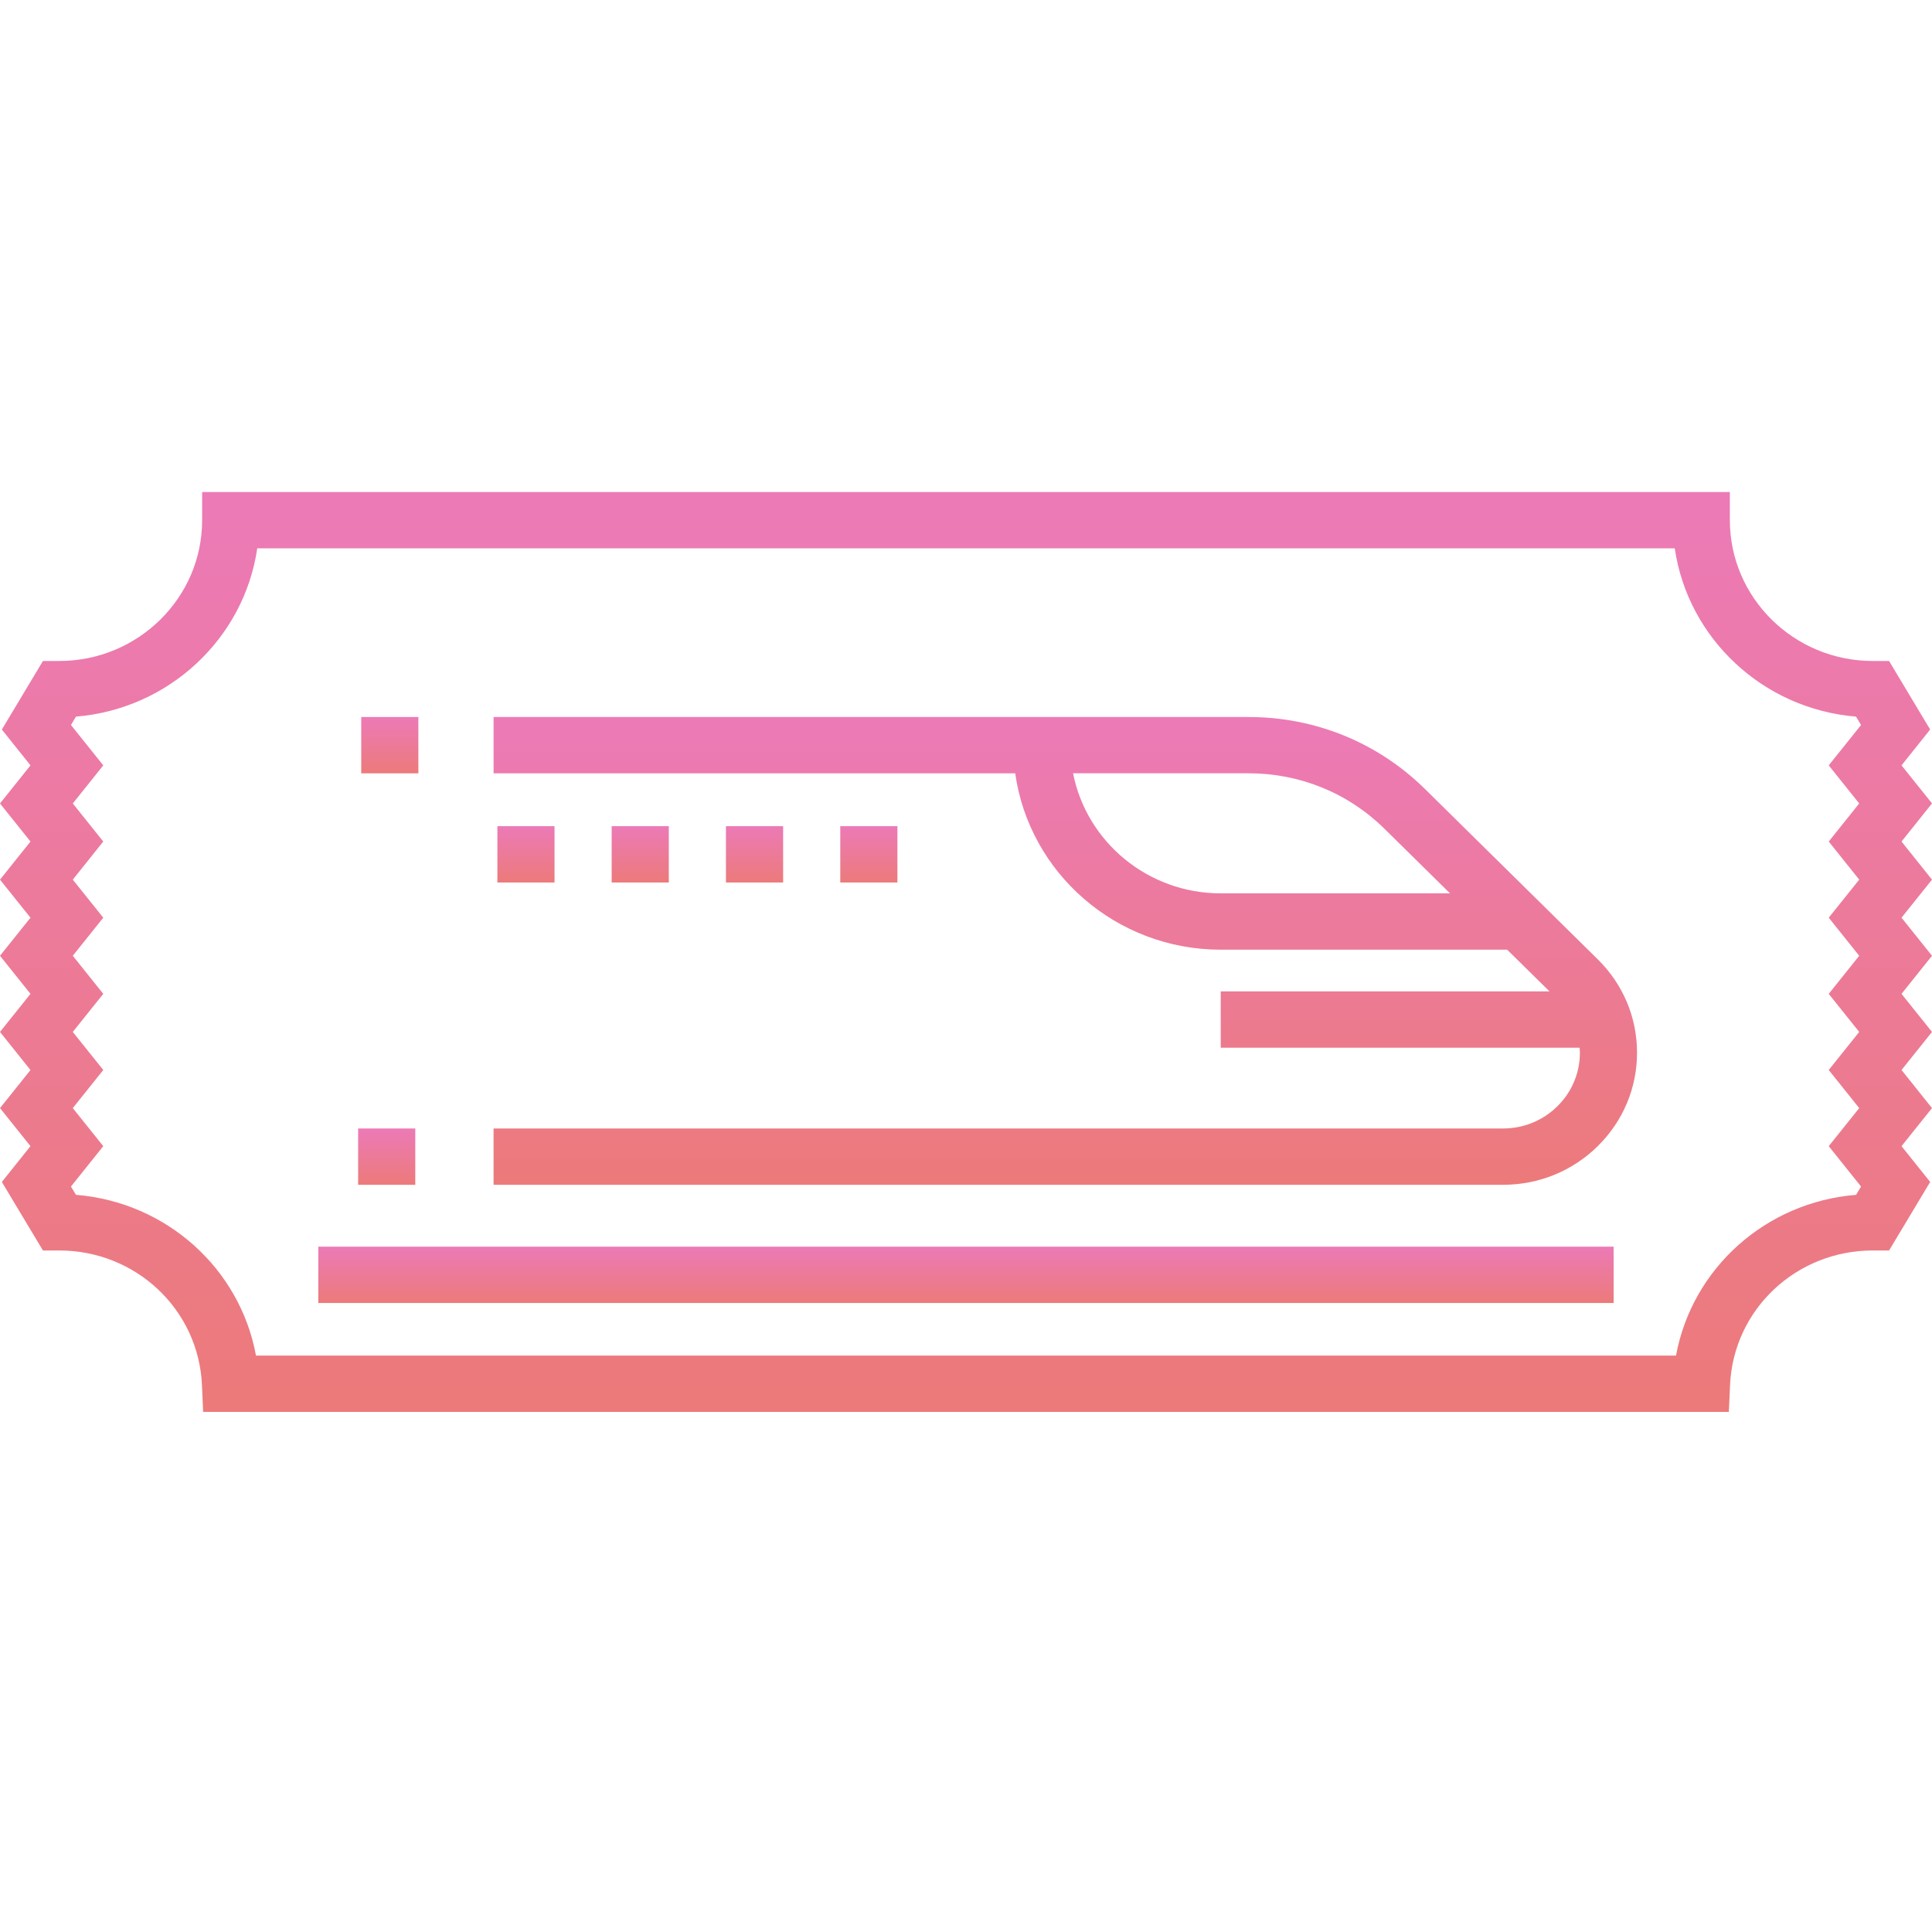<svg xmlns="http://www.w3.org/2000/svg" width="40" height="40" viewBox="0 0 40 40" fill="none">
  <path d="M39.369 19L40 18.212L39.369 17.423L40 16.634L39.369 15.846L39.962 15.104L39.111 13.685H38.773C37.142 13.685 35.815 12.377 35.815 10.77V10.187H4.185V10.77C4.185 12.377 2.858 13.685 1.227 13.685H0.889L0.038 15.104L0.631 15.846L7.8125e-05 16.635L0.631 17.423L0 18.212L0.631 19L0 19.788L0.631 20.577L0 21.365L0.631 22.154L0 22.942L0.631 23.73L0.038 24.471L0.889 25.89H1.227C2.814 25.89 4.112 27.113 4.181 28.675L4.206 29.232H35.794L35.819 28.675C35.888 27.113 37.186 25.89 38.773 25.89H39.111L39.962 24.471L39.369 23.73L40 22.942L39.369 22.153L40 21.365L39.369 20.577L40 19.788L39.369 19ZM38.493 16.635L37.862 17.423L38.493 18.212L37.862 19L38.493 19.788L37.862 20.577L38.493 21.365L37.862 22.153L38.493 22.942L37.862 23.73L38.531 24.566L38.428 24.738C36.554 24.889 35.032 26.262 34.7 28.066H5.3C4.968 26.262 3.446 24.889 1.573 24.738L1.469 24.566L2.138 23.73L1.507 22.942L2.138 22.153L1.507 21.365L2.138 20.577L1.507 19.788L2.138 19L1.507 18.212L2.138 17.423L1.507 16.635L2.138 15.846L1.469 15.01L1.573 14.837C3.498 14.679 5.054 13.218 5.326 11.353H34.674C34.946 13.218 36.502 14.679 38.427 14.837L38.531 15.01L37.862 15.846L38.493 16.635Z" fill="url(#paint0_linear_40_268)"/>
  <path d="M33.409 25.811H6.59V26.977H33.409V25.811Z" fill="url(#paint1_linear_40_268)"/>
  <path d="M8.662 14.845H7.479V16.011H8.662V14.845Z" fill="url(#paint2_linear_40_268)"/>
  <path d="M33.08 19.862L29.501 16.334C28.526 15.374 27.23 14.845 25.851 14.845H20.977H10.219V16.011H21.019C21.308 18.07 23.105 19.662 25.274 19.662H31.204L32.081 20.526H25.274V21.692H32.705C32.707 21.726 32.71 21.761 32.71 21.795C32.71 22.214 32.544 22.608 32.244 22.904C31.943 23.201 31.543 23.364 31.118 23.364H10.219V24.53H31.118C31.859 24.53 32.556 24.246 33.08 23.729C33.604 23.212 33.893 22.526 33.893 21.795C33.893 21.065 33.604 20.378 33.08 19.862ZM25.274 18.496V18.496C23.759 18.496 22.494 17.424 22.217 16.01H25.851C26.914 16.01 27.913 16.418 28.664 17.159L30.021 18.496H25.274Z" fill="url(#paint3_linear_40_268)"/>
  <path d="M8.598 23.364H7.415V24.53H8.598V23.364Z" fill="url(#paint4_linear_40_268)"/>
  <path d="M11.481 17.105H10.298V18.271H11.481V17.105Z" fill="url(#paint5_linear_40_268)"/>
  <path d="M18.58 17.105H17.397V18.271H18.58V17.105Z" fill="url(#paint6_linear_40_268)"/>
  <path d="M13.847 17.105H12.664V18.271H13.847V17.105Z" fill="url(#paint7_linear_40_268)"/>
  <path d="M16.214 17.105H15.03V18.271H16.214V17.105Z" fill="url(#paint8_linear_40_268)"/>
  <defs>
    <linearGradient id="paint0_linear_40_268" x1="20" y1="10.187" x2="20" y2="29.232" gradientUnits="userSpaceOnUse">
      <stop stop-color="#EC7AB7"/>
      <stop offset="1" stop-color="#EC7A7A"/>
    </linearGradient>
    <linearGradient id="paint1_linear_40_268" x1="20" y1="25.811" x2="20" y2="26.977" gradientUnits="userSpaceOnUse">
      <stop stop-color="#EC7AB7"/>
      <stop offset="1" stop-color="#EC7A7A"/>
    </linearGradient>
    <linearGradient id="paint2_linear_40_268" x1="8.07" y1="14.845" x2="8.07" y2="16.011" gradientUnits="userSpaceOnUse">
      <stop stop-color="#EC7AB7"/>
      <stop offset="1" stop-color="#EC7A7A"/>
    </linearGradient>
    <linearGradient id="paint3_linear_40_268" x1="22.056" y1="14.845" x2="22.056" y2="24.53" gradientUnits="userSpaceOnUse">
      <stop stop-color="#EC7AB7"/>
      <stop offset="1" stop-color="#EC7A7A"/>
    </linearGradient>
    <linearGradient id="paint4_linear_40_268" x1="8.007" y1="23.364" x2="8.007" y2="24.53" gradientUnits="userSpaceOnUse">
      <stop stop-color="#EC7AB7"/>
      <stop offset="1" stop-color="#EC7A7A"/>
    </linearGradient>
    <linearGradient id="paint5_linear_40_268" x1="10.889" y1="17.105" x2="10.889" y2="18.271" gradientUnits="userSpaceOnUse">
      <stop stop-color="#EC7AB7"/>
      <stop offset="1" stop-color="#EC7A7A"/>
    </linearGradient>
    <linearGradient id="paint6_linear_40_268" x1="17.988" y1="17.105" x2="17.988" y2="18.271" gradientUnits="userSpaceOnUse">
      <stop stop-color="#EC7AB7"/>
      <stop offset="1" stop-color="#EC7A7A"/>
    </linearGradient>
    <linearGradient id="paint7_linear_40_268" x1="13.256" y1="17.105" x2="13.256" y2="18.271" gradientUnits="userSpaceOnUse">
      <stop stop-color="#EC7AB7"/>
      <stop offset="1" stop-color="#EC7A7A"/>
    </linearGradient>
    <linearGradient id="paint8_linear_40_268" x1="15.622" y1="17.105" x2="15.622" y2="18.271" gradientUnits="userSpaceOnUse">
      <stop stop-color="#EC7AB7"/>
      <stop offset="1" stop-color="#EC7A7A"/>
    </linearGradient>
  </defs>
</svg>